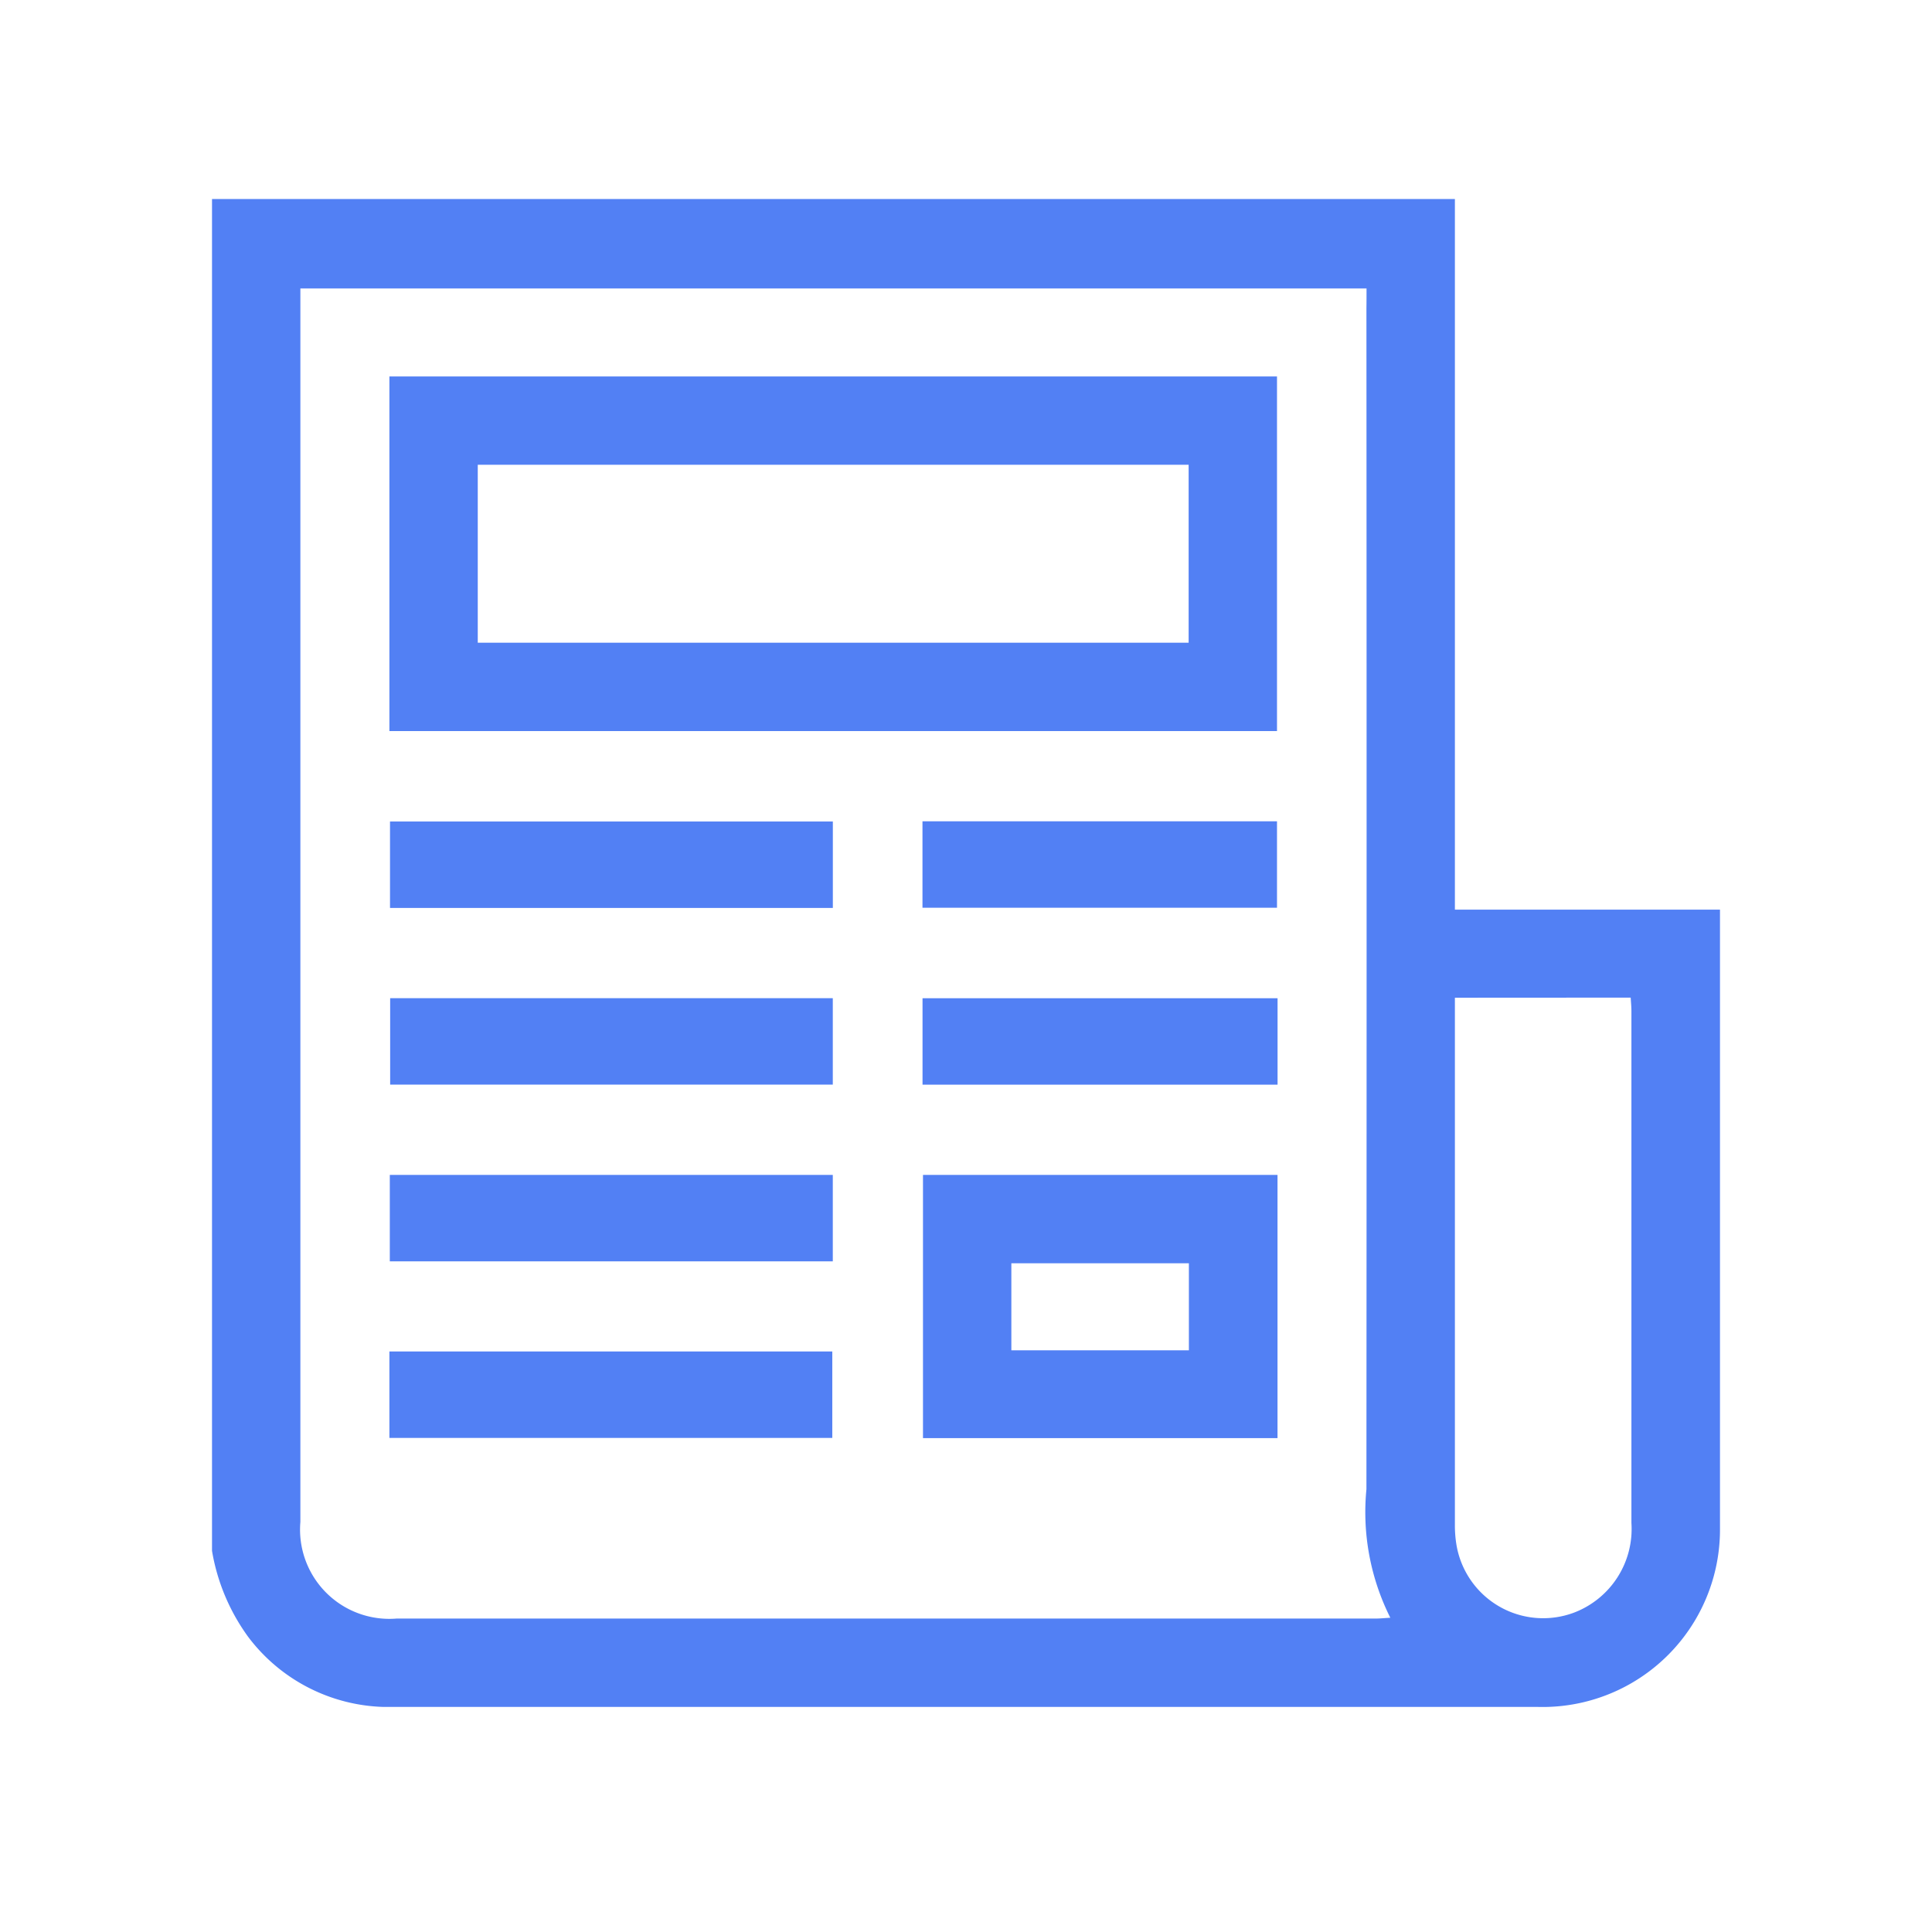 <svg xmlns="http://www.w3.org/2000/svg" width="38" height="38" viewBox="0 0 38 38">
  <g id="ic_nwa" transform="translate(-842 -2870)">
    <rect id="Rectangle_420" data-name="Rectangle 420" width="38" height="38" transform="translate(842 2870)" opacity="0"/>
    <g id="newsletter" transform="translate(827.17 2854.914)">
      <path id="Path_28" data-name="Path 28" d="M19,45.589V19H43.446V32.977H48.66v.176q0,6.009,0,12.018a3.489,3.489,0,0,1-3.586,3.488q-11.135,0-22.27,0c-.145,0-.29,0-.434,0a3.457,3.457,0,0,1-2.658-1.377A4,4,0,0,1,19,45.589ZM41.708,20.76H20.738v.281q0,11.99,0,23.98a1.756,1.756,0,0,0,1.893,1.9q9.63,0,19.26,0c.081,0,.162-.009.285-.016a4.629,4.629,0,0,1-.47-2.528q.007-11.614,0-23.227C41.708,21.025,41.708,20.9,41.708,20.76Zm1.738,13.95v.226q0,5.065,0,10.131a2.361,2.361,0,0,0,.026.375A1.729,1.729,0,0,0,45.8,46.8a1.76,1.76,0,0,0,1.118-1.757q0-5.036,0-10.073c0-.084-.009-.168-.014-.262Z" fill="#5280f4"/>
      <path id="Path_29" data-name="Path 29" d="M79.225,86.222V79.247H96.683v6.975Zm1.738-1.738H94.945v-3.5H80.963Z" transform="translate(-56.736 -56.757)" fill="#5280f4" fill-rule="evenodd"/>
      <path id="Path_30" data-name="Path 30" d="M267.348,350.316v5.177h-6.973v-5.177Zm-1.743,3.45v-1.712h-3.492v1.712Z" transform="translate(-227.391 -312.121)" fill="#5280f4" fill-rule="evenodd"/>
      <path id="Path_31" data-name="Path 31" d="M88.117,230.328v1.7h-8.71v-1.7Z" transform="translate(-56.906 -199.084)" fill="#5280f4" fill-rule="evenodd"/>
      <path id="Path_32" data-name="Path 32" d="M88.106,290.311v1.7H79.4v-1.7Z" transform="translate(-56.896 -255.592)" fill="#5280f4" fill-rule="evenodd"/>
      <path id="Path_33" data-name="Path 33" d="M88.113,350.31v1.7H79.4v-1.7Z" transform="translate(-56.903 -312.115)" fill="#5280f4" fill-rule="evenodd"/>
      <path id="Path_34" data-name="Path 34" d="M79.219,411.914v-1.7H87.93v1.7Z" transform="translate(-56.73 -368.546)" fill="#5280f4" fill-rule="evenodd"/>
      <path id="Path_35" data-name="Path 35" d="M260.192,231.941v-1.7h6.973v1.7Z" transform="translate(-227.218 -199.001)" fill="#5280f4" fill-rule="evenodd"/>
      <path id="Path_36" data-name="Path 36" d="M267.192,290.325v1.7h-6.983v-1.7Z" transform="translate(-227.234 -255.605)" fill="#5280f4" fill-rule="evenodd"/>
    </g>
  </g>
</svg>
